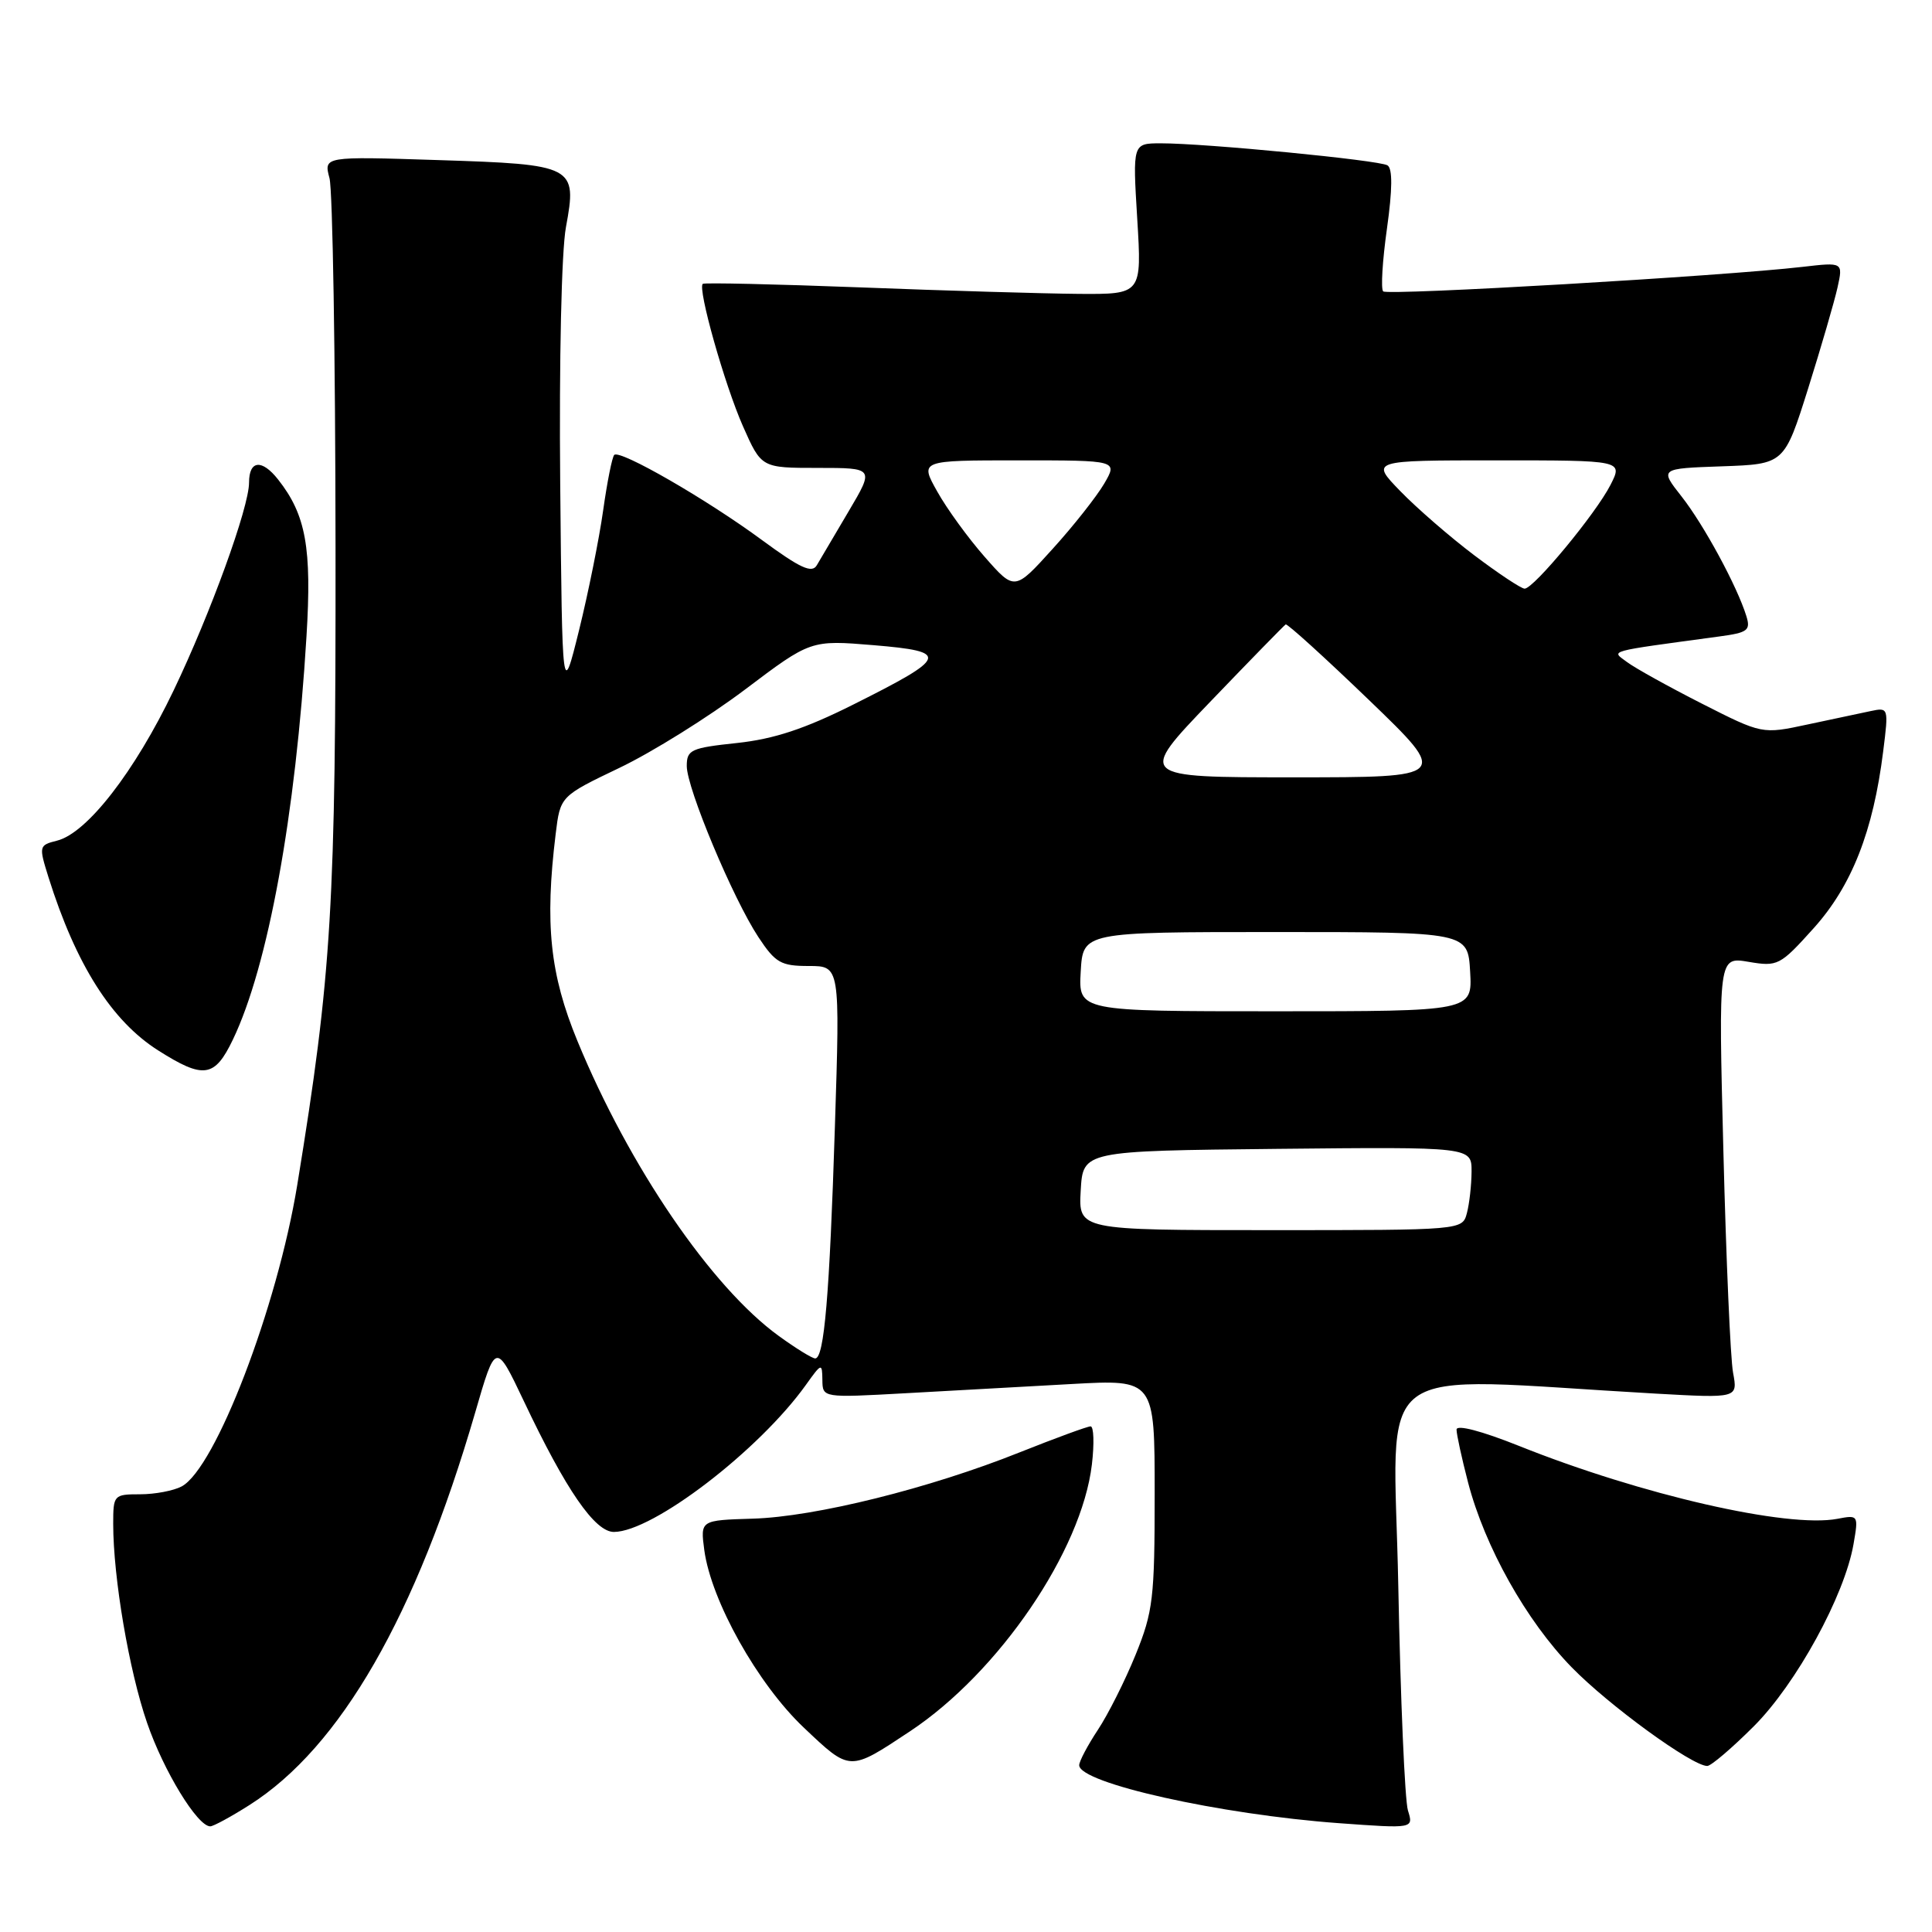 <?xml version="1.0" encoding="UTF-8" standalone="no"?>
<!DOCTYPE svg PUBLIC "-//W3C//DTD SVG 1.1//EN" "http://www.w3.org/Graphics/SVG/1.1/DTD/svg11.dtd" >
<svg xmlns="http://www.w3.org/2000/svg" xmlns:xlink="http://www.w3.org/1999/xlink" version="1.1" viewBox="0 0 256 256">
 <g >
 <path fill="currentColor"
d=" M 33.05 239.18 C 45.12 231.52 55.12 214.13 62.97 187.15 C 65.68 177.80 65.68 177.80 69.41 185.65 C 74.99 197.44 78.83 203.00 81.35 202.99 C 86.51 202.97 100.58 192.19 106.79 183.50 C 108.87 180.59 108.94 180.57 108.97 182.86 C 109.00 185.22 109.00 185.22 120.00 184.61 C 126.05 184.27 135.95 183.73 142.00 183.39 C 153.00 182.78 153.00 182.78 153.00 197.91 C 153.00 211.79 152.79 213.55 150.47 219.27 C 149.08 222.69 146.83 227.17 145.47 229.22 C 144.11 231.28 143.00 233.38 143.00 233.90 C 143.00 236.27 161.64 240.43 177.41 241.58 C 187.31 242.30 187.31 242.30 186.56 239.90 C 186.15 238.58 185.57 225.18 185.28 210.12 C 184.69 179.57 180.79 182.48 219.38 184.66 C 230.27 185.27 230.27 185.27 229.64 181.89 C 229.29 180.02 228.72 166.86 228.36 152.64 C 227.70 126.77 227.70 126.77 231.70 127.45 C 235.56 128.10 235.86 127.95 240.34 122.97 C 245.37 117.37 248.21 110.14 249.53 99.57 C 250.26 93.78 250.24 93.72 247.88 94.22 C 246.57 94.50 242.80 95.30 239.50 96.00 C 233.50 97.29 233.50 97.29 225.50 93.23 C 221.10 90.99 216.64 88.52 215.58 87.72 C 213.50 86.16 212.62 86.40 227.78 84.34 C 231.59 83.83 231.99 83.53 231.40 81.63 C 230.18 77.68 225.76 69.53 222.82 65.79 C 219.90 62.08 219.90 62.08 228.17 61.79 C 236.43 61.50 236.43 61.50 239.59 51.47 C 241.32 45.96 243.07 39.94 243.48 38.10 C 244.22 34.74 244.22 34.74 238.86 35.36 C 228.26 36.59 183.85 39.18 183.28 38.61 C 182.95 38.29 183.18 34.54 183.78 30.28 C 184.51 25.08 184.53 22.33 183.85 21.91 C 182.74 21.22 159.66 18.98 153.79 18.99 C 150.08 19.00 150.08 19.00 150.69 29.00 C 151.30 39.00 151.30 39.00 142.90 38.94 C 138.28 38.90 125.28 38.52 114.00 38.08 C 102.72 37.65 93.33 37.44 93.12 37.61 C 92.41 38.21 96.01 50.97 98.45 56.49 C 100.89 62.00 100.89 62.00 108.37 62.00 C 115.85 62.00 115.85 62.00 112.45 67.75 C 110.58 70.91 108.68 74.13 108.23 74.90 C 107.59 76.00 106.04 75.29 101.02 71.60 C 93.66 66.17 82.13 59.53 81.39 60.28 C 81.11 60.56 80.45 63.87 79.92 67.64 C 79.39 71.41 77.95 78.55 76.73 83.50 C 74.50 92.50 74.50 92.50 74.23 64.06 C 74.08 47.73 74.40 33.27 74.99 30.10 C 76.49 21.97 76.16 21.79 58.01 21.21 C 42.89 20.72 42.89 20.72 43.66 23.61 C 44.08 25.20 44.44 47.20 44.46 72.50 C 44.50 120.10 43.97 128.94 39.39 157.00 C 36.74 173.21 28.55 194.56 24.07 196.96 C 23.00 197.53 20.53 198.00 18.57 198.00 C 15.08 198.00 15.00 198.09 15.00 201.93 C 15.00 209.03 17.10 221.38 19.49 228.29 C 21.68 234.66 26.16 242.00 27.86 242.00 C 28.27 242.00 30.61 240.73 33.05 239.18 Z  M 120.59 229.40 C 132.36 221.59 143.32 205.50 144.68 194.06 C 145.01 191.28 144.93 189.00 144.51 189.00 C 144.09 189.00 139.87 190.55 135.12 192.44 C 123.18 197.22 108.00 200.99 99.74 201.23 C 92.80 201.44 92.80 201.44 93.32 205.38 C 94.23 212.13 100.40 223.14 106.51 228.92 C 112.69 234.77 112.50 234.76 120.59 229.40 Z  M 232.39 228.74 C 238.02 223.11 244.42 211.42 245.60 204.61 C 246.27 200.76 246.24 200.72 243.47 201.25 C 236.86 202.51 217.48 198.08 201.25 191.58 C 196.29 189.60 193.00 188.74 193.00 189.43 C 193.00 190.06 193.69 193.22 194.53 196.45 C 196.75 204.96 202.24 214.76 208.25 220.92 C 213.18 225.98 224.21 234.00 226.22 234.00 C 226.72 234.00 229.50 231.63 232.39 228.74 Z  M 30.86 137.75 C 35.52 128.03 39.17 108.05 40.61 84.34 C 41.33 72.60 40.54 68.22 36.86 63.55 C 34.70 60.80 33.00 60.97 33.00 63.95 C 33.00 67.22 27.90 81.27 23.00 91.50 C 17.85 102.25 11.53 110.40 7.56 111.39 C 5.15 112.00 5.13 112.10 6.43 116.26 C 10.07 127.83 14.79 135.27 20.95 139.18 C 26.98 143.01 28.44 142.80 30.86 137.75 Z  M 103.19 177.02 C 94.27 170.56 83.37 154.59 76.51 137.93 C 72.87 129.10 72.17 122.43 73.63 110.50 C 74.24 105.50 74.24 105.50 82.09 101.74 C 86.42 99.67 93.88 95.01 98.69 91.39 C 107.42 84.80 107.42 84.80 115.76 85.49 C 125.91 86.34 125.66 87.05 113.04 93.37 C 106.63 96.58 102.58 97.92 97.67 98.45 C 91.55 99.10 91.00 99.35 91.00 101.50 C 91.00 104.45 97.13 119.08 100.49 124.17 C 102.75 127.59 103.48 128.00 107.17 128.00 C 111.31 128.00 111.31 128.00 110.63 149.25 C 109.92 171.66 109.21 180.00 108.02 180.00 C 107.62 180.00 105.45 178.66 103.19 177.02 Z  M 143.20 157.75 C 143.50 152.50 143.50 152.50 169.25 152.23 C 195.00 151.97 195.00 151.97 194.99 155.23 C 194.98 157.03 194.70 159.51 194.37 160.75 C 193.77 163.00 193.77 163.00 168.33 163.00 C 142.90 163.00 142.90 163.00 143.20 157.75 Z  M 143.20 128.75 C 143.50 123.50 143.50 123.50 169.00 123.50 C 194.50 123.50 194.50 123.50 194.80 128.75 C 195.10 134.00 195.10 134.00 169.00 134.00 C 142.90 134.00 142.90 134.00 143.20 128.75 Z  M 160.36 92.99 C 165.65 87.48 170.15 82.87 170.36 82.74 C 170.57 82.61 175.53 87.11 181.39 92.75 C 192.03 103.00 192.03 103.00 171.39 103.00 C 150.75 103.00 150.75 103.00 160.36 92.99 Z  M 130.47 73.78 C 128.29 71.30 125.46 67.41 124.19 65.13 C 121.87 61.00 121.87 61.00 134.99 61.00 C 148.11 61.00 148.11 61.00 146.31 64.09 C 145.31 65.79 142.24 69.69 139.47 72.74 C 134.44 78.30 134.44 78.30 130.47 73.78 Z  M 195.35 73.58 C 192.13 71.15 187.72 67.32 185.55 65.08 C 181.59 61.00 181.59 61.00 198.32 61.00 C 215.05 61.00 215.05 61.00 213.40 64.25 C 211.47 68.04 203.23 78.00 202.02 78.00 C 201.57 78.00 198.57 76.01 195.35 73.58 Z "/>
</g>
</svg>